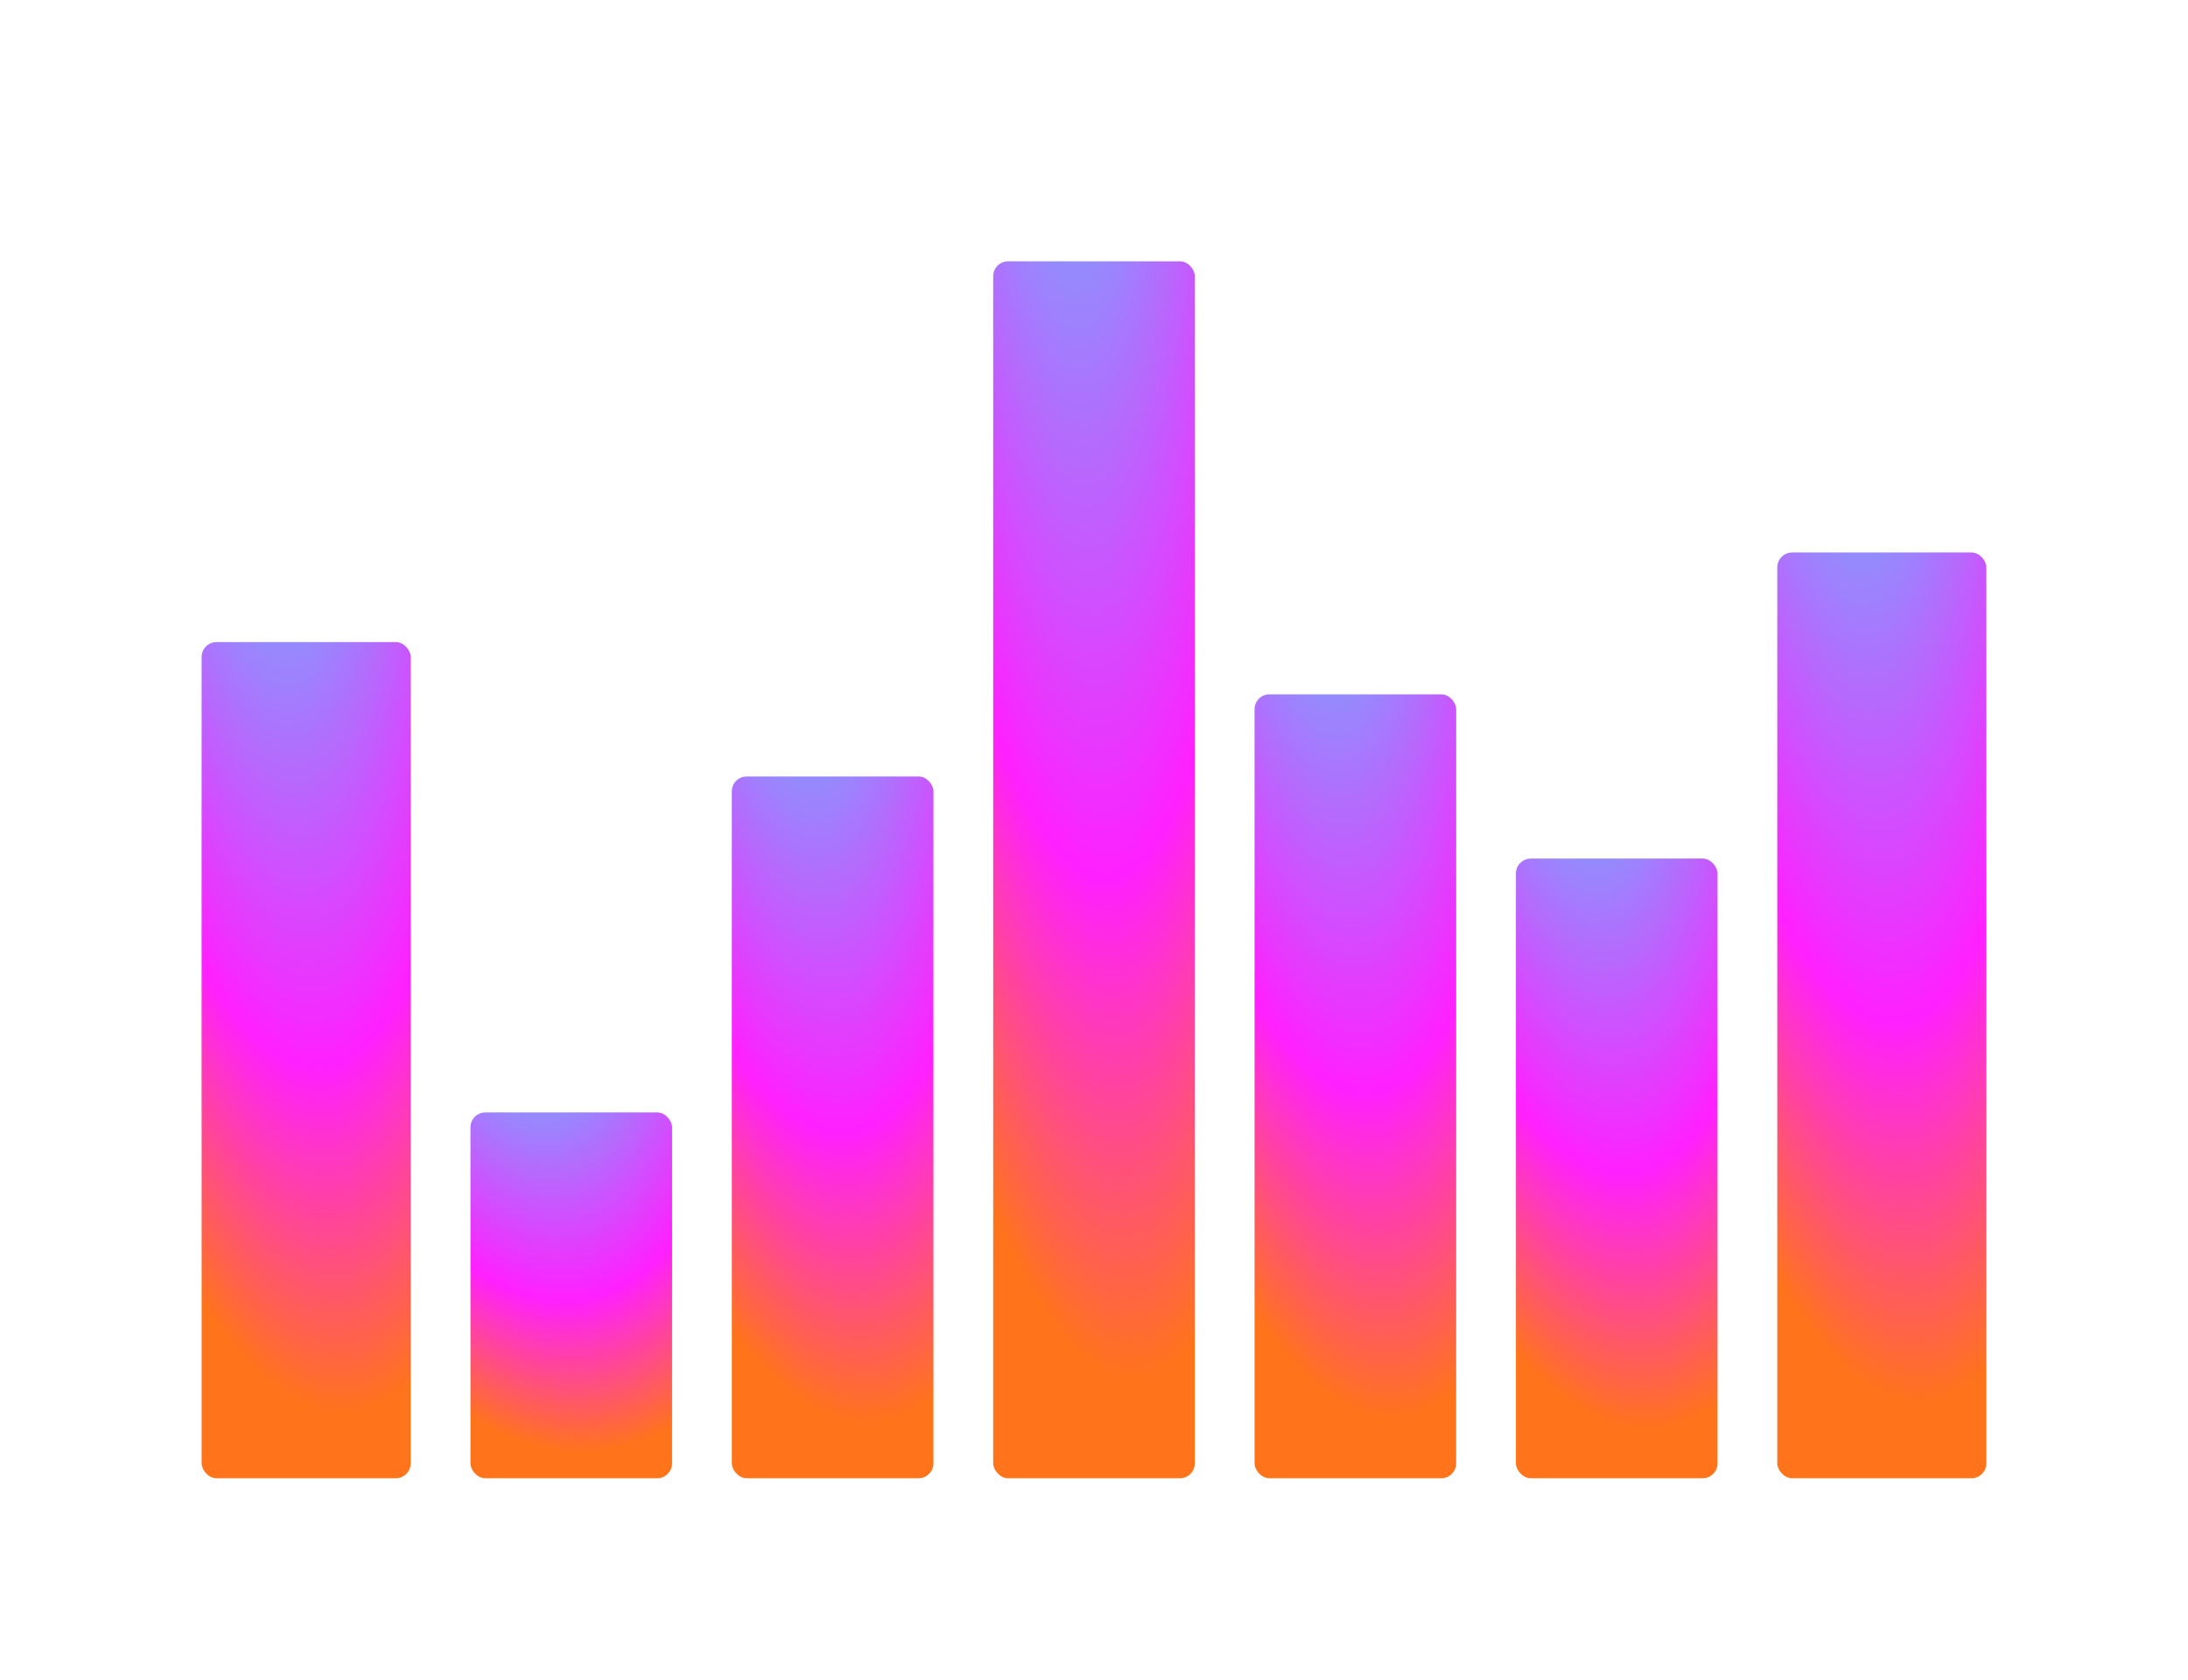 <svg width="293" height="225" viewBox="0 0 293 225" fill="none" xmlns="http://www.w3.org/2000/svg">
<g filter="url(#filter0_b_401_583)">
<g filter="url(#filter1_d_401_583)">
<rect x="27" y="86" width="28" height="112" rx="2" fill="url(#paint0_radial_401_583)"/>
</g>
<g filter="url(#filter2_d_401_583)">
<rect x="63" y="149" width="27" height="49" rx="2" fill="url(#paint1_radial_401_583)"/>
</g>
<g filter="url(#filter3_d_401_583)">
<rect x="98" y="104" width="27" height="94" rx="2" fill="url(#paint2_radial_401_583)"/>
</g>
<g filter="url(#filter4_d_401_583)">
<rect x="133" y="35" width="27" height="163" rx="2" fill="url(#paint3_radial_401_583)"/>
</g>
<g filter="url(#filter5_d_401_583)">
<rect x="168" y="93" width="27" height="105" rx="2" fill="url(#paint4_radial_401_583)"/>
</g>
<g filter="url(#filter6_d_401_583)">
<rect x="203" y="115" width="27" height="83" rx="2" fill="url(#paint5_radial_401_583)"/>
</g>
<g filter="url(#filter7_d_401_583)">
<rect x="238" y="74" width="28" height="124" rx="2" fill="url(#paint6_radial_401_583)"/>
</g>
</g>
<defs>
<filter id="filter0_b_401_583" x="-61" y="-64" width="415" height="350" filterUnits="userSpaceOnUse" color-interpolation-filters="sRGB">
<feFlood flood-opacity="0" result="BackgroundImageFix"/>
<feGaussianBlur in="BackgroundImageFix" stdDeviation="32"/>
<feComposite in2="SourceAlpha" operator="in" result="effect1_backgroundBlur_401_583"/>
<feBlend mode="normal" in="SourceGraphic" in2="effect1_backgroundBlur_401_583" result="shape"/>
</filter>
<filter id="filter1_d_401_583" x="0" y="59" width="82" height="166" filterUnits="userSpaceOnUse" color-interpolation-filters="sRGB">
<feFlood flood-opacity="0" result="BackgroundImageFix"/>
<feColorMatrix in="SourceAlpha" type="matrix" values="0 0 0 0 0 0 0 0 0 0 0 0 0 0 0 0 0 0 127 0" result="hardAlpha"/>
<feOffset/>
<feGaussianBlur stdDeviation="13.5"/>
<feComposite in2="hardAlpha" operator="out"/>
<feColorMatrix type="matrix" values="0 0 0 0 1 0 0 0 0 0.137 0 0 0 0 0.643 0 0 0 0.45 0"/>
<feBlend mode="normal" in2="BackgroundImageFix" result="effect1_dropShadow_401_583"/>
<feBlend mode="normal" in="SourceGraphic" in2="effect1_dropShadow_401_583" result="shape"/>
</filter>
<filter id="filter2_d_401_583" x="36" y="122" width="81" height="103" filterUnits="userSpaceOnUse" color-interpolation-filters="sRGB">
<feFlood flood-opacity="0" result="BackgroundImageFix"/>
<feColorMatrix in="SourceAlpha" type="matrix" values="0 0 0 0 0 0 0 0 0 0 0 0 0 0 0 0 0 0 127 0" result="hardAlpha"/>
<feOffset/>
<feGaussianBlur stdDeviation="13.5"/>
<feComposite in2="hardAlpha" operator="out"/>
<feColorMatrix type="matrix" values="0 0 0 0 1 0 0 0 0 0.137 0 0 0 0 0.643 0 0 0 0.45 0"/>
<feBlend mode="normal" in2="BackgroundImageFix" result="effect1_dropShadow_401_583"/>
<feBlend mode="normal" in="SourceGraphic" in2="effect1_dropShadow_401_583" result="shape"/>
</filter>
<filter id="filter3_d_401_583" x="71" y="77" width="81" height="148" filterUnits="userSpaceOnUse" color-interpolation-filters="sRGB">
<feFlood flood-opacity="0" result="BackgroundImageFix"/>
<feColorMatrix in="SourceAlpha" type="matrix" values="0 0 0 0 0 0 0 0 0 0 0 0 0 0 0 0 0 0 127 0" result="hardAlpha"/>
<feOffset/>
<feGaussianBlur stdDeviation="13.5"/>
<feComposite in2="hardAlpha" operator="out"/>
<feColorMatrix type="matrix" values="0 0 0 0 1 0 0 0 0 0.137 0 0 0 0 0.643 0 0 0 0.45 0"/>
<feBlend mode="normal" in2="BackgroundImageFix" result="effect1_dropShadow_401_583"/>
<feBlend mode="normal" in="SourceGraphic" in2="effect1_dropShadow_401_583" result="shape"/>
</filter>
<filter id="filter4_d_401_583" x="106" y="8" width="81" height="217" filterUnits="userSpaceOnUse" color-interpolation-filters="sRGB">
<feFlood flood-opacity="0" result="BackgroundImageFix"/>
<feColorMatrix in="SourceAlpha" type="matrix" values="0 0 0 0 0 0 0 0 0 0 0 0 0 0 0 0 0 0 127 0" result="hardAlpha"/>
<feOffset/>
<feGaussianBlur stdDeviation="13.5"/>
<feComposite in2="hardAlpha" operator="out"/>
<feColorMatrix type="matrix" values="0 0 0 0 1 0 0 0 0 0.137 0 0 0 0 0.643 0 0 0 0.45 0"/>
<feBlend mode="normal" in2="BackgroundImageFix" result="effect1_dropShadow_401_583"/>
<feBlend mode="normal" in="SourceGraphic" in2="effect1_dropShadow_401_583" result="shape"/>
</filter>
<filter id="filter5_d_401_583" x="141" y="66" width="81" height="159" filterUnits="userSpaceOnUse" color-interpolation-filters="sRGB">
<feFlood flood-opacity="0" result="BackgroundImageFix"/>
<feColorMatrix in="SourceAlpha" type="matrix" values="0 0 0 0 0 0 0 0 0 0 0 0 0 0 0 0 0 0 127 0" result="hardAlpha"/>
<feOffset/>
<feGaussianBlur stdDeviation="13.5"/>
<feComposite in2="hardAlpha" operator="out"/>
<feColorMatrix type="matrix" values="0 0 0 0 1 0 0 0 0 0.137 0 0 0 0 0.643 0 0 0 0.45 0"/>
<feBlend mode="normal" in2="BackgroundImageFix" result="effect1_dropShadow_401_583"/>
<feBlend mode="normal" in="SourceGraphic" in2="effect1_dropShadow_401_583" result="shape"/>
</filter>
<filter id="filter6_d_401_583" x="176" y="88" width="81" height="137" filterUnits="userSpaceOnUse" color-interpolation-filters="sRGB">
<feFlood flood-opacity="0" result="BackgroundImageFix"/>
<feColorMatrix in="SourceAlpha" type="matrix" values="0 0 0 0 0 0 0 0 0 0 0 0 0 0 0 0 0 0 127 0" result="hardAlpha"/>
<feOffset/>
<feGaussianBlur stdDeviation="13.5"/>
<feComposite in2="hardAlpha" operator="out"/>
<feColorMatrix type="matrix" values="0 0 0 0 1 0 0 0 0 0.137 0 0 0 0 0.643 0 0 0 0.45 0"/>
<feBlend mode="normal" in2="BackgroundImageFix" result="effect1_dropShadow_401_583"/>
<feBlend mode="normal" in="SourceGraphic" in2="effect1_dropShadow_401_583" result="shape"/>
</filter>
<filter id="filter7_d_401_583" x="211" y="47" width="82" height="178" filterUnits="userSpaceOnUse" color-interpolation-filters="sRGB">
<feFlood flood-opacity="0" result="BackgroundImageFix"/>
<feColorMatrix in="SourceAlpha" type="matrix" values="0 0 0 0 0 0 0 0 0 0 0 0 0 0 0 0 0 0 127 0" result="hardAlpha"/>
<feOffset/>
<feGaussianBlur stdDeviation="13.5"/>
<feComposite in2="hardAlpha" operator="out"/>
<feColorMatrix type="matrix" values="0 0 0 0 1 0 0 0 0 0.137 0 0 0 0 0.643 0 0 0 0.45 0"/>
<feBlend mode="normal" in2="BackgroundImageFix" result="effect1_dropShadow_401_583"/>
<feBlend mode="normal" in="SourceGraphic" in2="effect1_dropShadow_401_583" result="shape"/>
</filter>
<radialGradient id="paint0_radial_401_583" cx="0" cy="0" r="1" gradientUnits="userSpaceOnUse" gradientTransform="translate(33.172 24.305) rotate(85.236) scale(165.725 42.761)">
<stop stop-color="#20FFFA"/>
<stop offset="0.717" stop-color="#FF20FF"/>
<stop offset="1" stop-color="#FF741A"/>
</radialGradient>
<radialGradient id="paint1_radial_401_583" cx="0" cy="0" r="1" gradientUnits="userSpaceOnUse" gradientTransform="translate(68.952 122.008) rotate(79.592) scale(73.463 40.696)">
<stop stop-color="#20FFFA"/>
<stop offset="0.717" stop-color="#FF20FF"/>
<stop offset="1" stop-color="#FF741A"/>
</radialGradient>
<radialGradient id="paint2_radial_401_583" cx="0" cy="0" r="1" gradientUnits="userSpaceOnUse" gradientTransform="translate(103.952 52.22) rotate(84.531) scale(139.244 41.189)">
<stop stop-color="#20FFFA"/>
<stop offset="0.717" stop-color="#FF20FF"/>
<stop offset="1" stop-color="#FF741A"/>
</radialGradient>
<radialGradient id="paint3_radial_401_583" cx="0" cy="0" r="1" gradientUnits="userSpaceOnUse" gradientTransform="translate(138.952 -54.788) rotate(86.84) scale(240.722 41.314)">
<stop stop-color="#20FFFA"/>
<stop offset="0.717" stop-color="#FF20FF"/>
<stop offset="1" stop-color="#FF741A"/>
</radialGradient>
<radialGradient id="paint4_radial_401_583" cx="0" cy="0" r="1" gradientUnits="userSpaceOnUse" gradientTransform="translate(173.952 35.161) rotate(85.101) scale(155.398 41.226)">
<stop stop-color="#20FFFA"/>
<stop offset="0.717" stop-color="#FF20FF"/>
<stop offset="1" stop-color="#FF741A"/>
</radialGradient>
<radialGradient id="paint5_radial_401_583" cx="0" cy="0" r="1" gradientUnits="userSpaceOnUse" gradientTransform="translate(208.952 69.28) rotate(83.811) scale(123.107 41.136)">
<stop stop-color="#20FFFA"/>
<stop offset="0.717" stop-color="#FF20FF"/>
<stop offset="1" stop-color="#FF741A"/>
</radialGradient>
<radialGradient id="paint6_radial_401_583" cx="0" cy="0" r="1" gradientUnits="userSpaceOnUse" gradientTransform="translate(244.172 5.695) rotate(85.695) scale(183.365 42.788)">
<stop stop-color="#20FFFA"/>
<stop offset="0.717" stop-color="#FF20FF"/>
<stop offset="1" stop-color="#FF741A"/>
</radialGradient>
</defs>
</svg>
